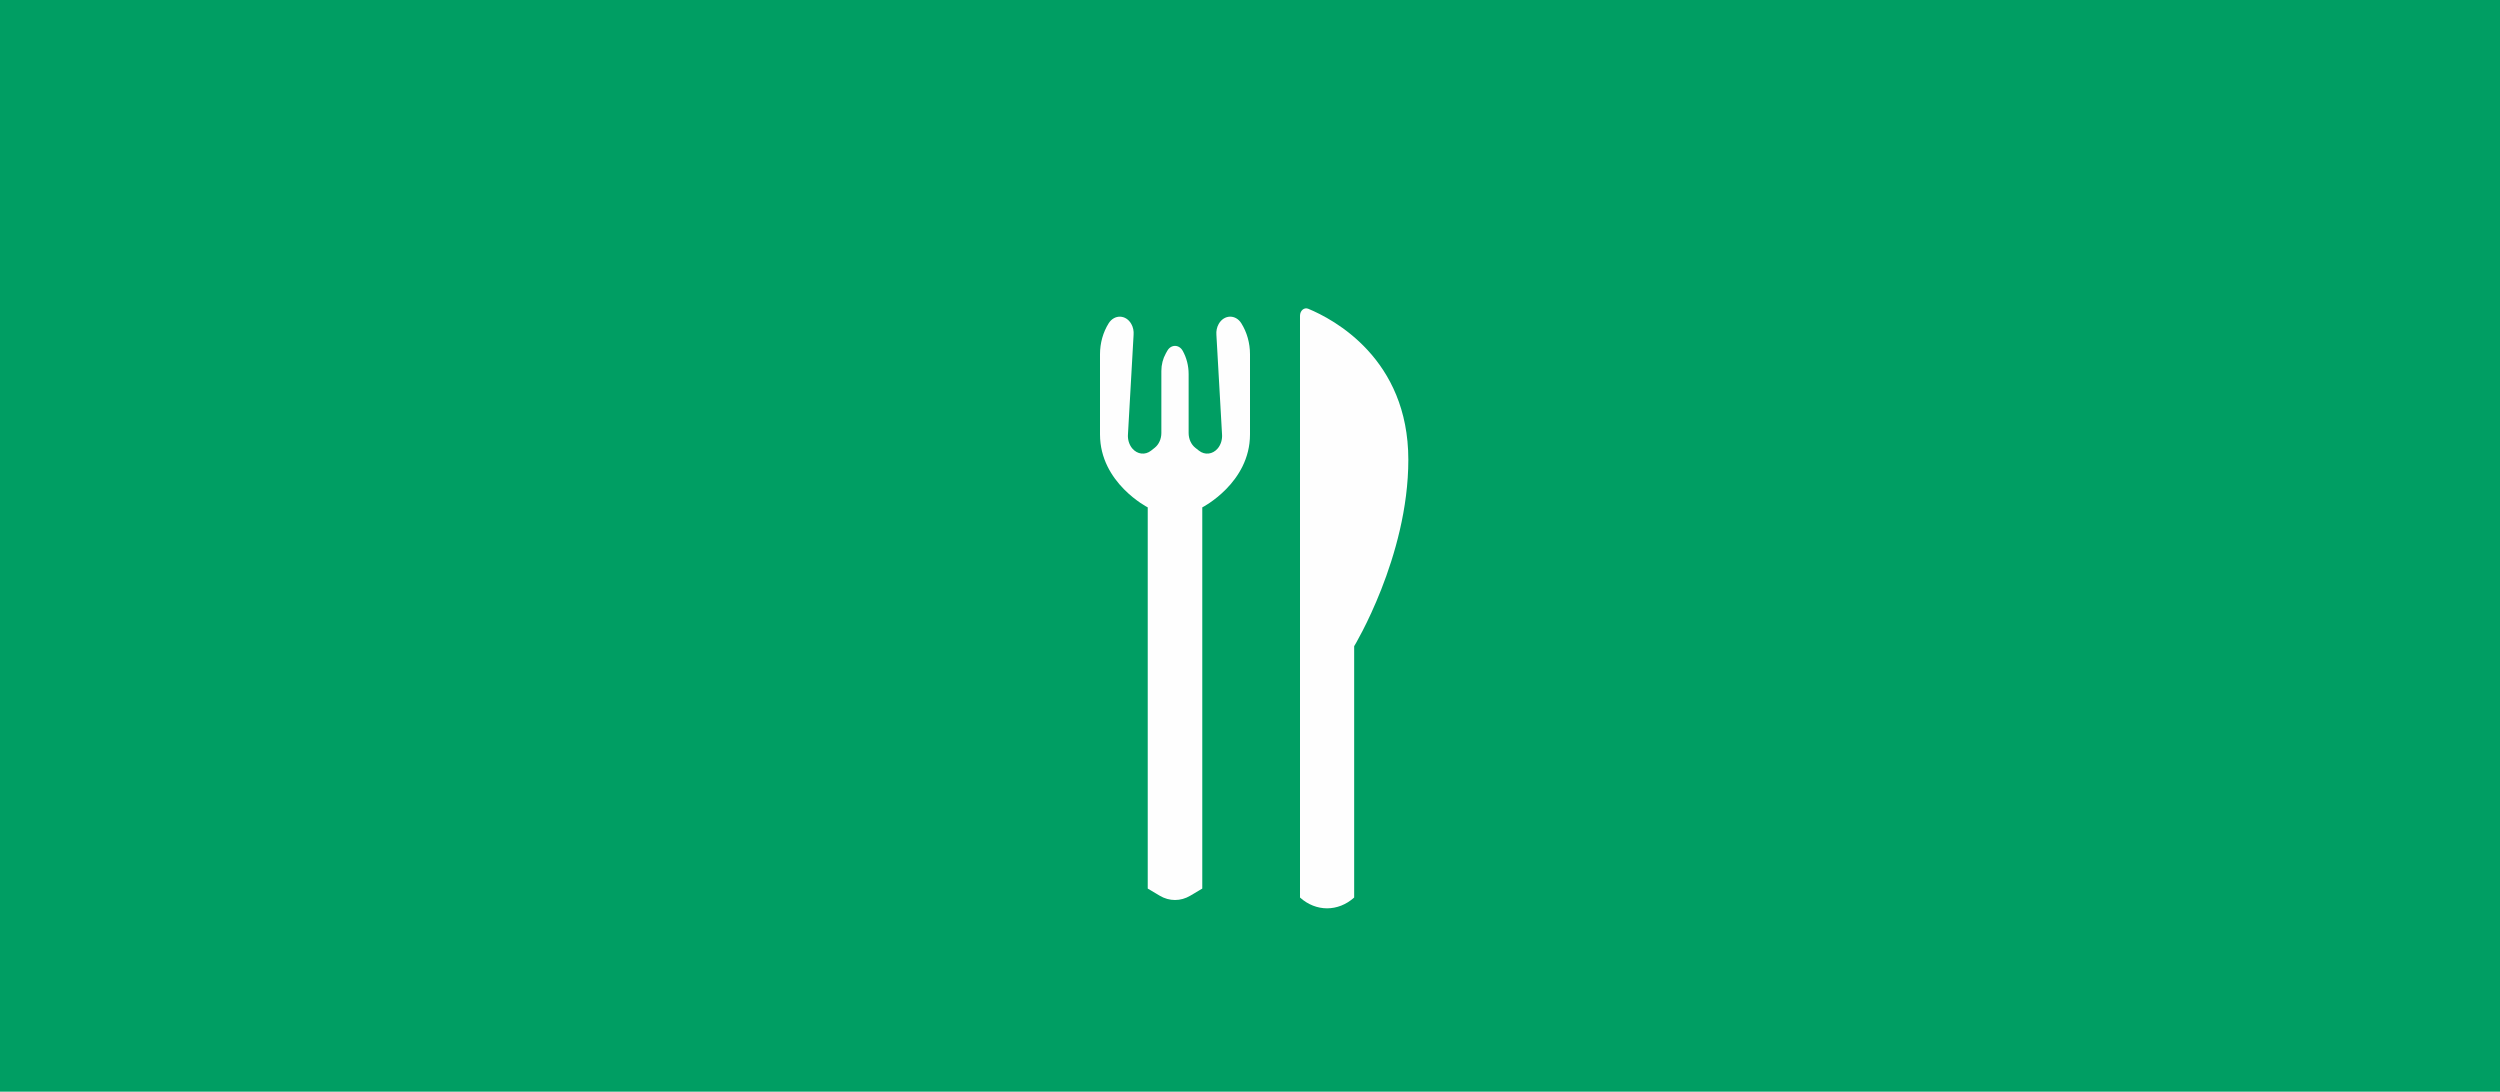 <?xml version="1.0" encoding="UTF-8"?>
<svg width="300px" height="131px" viewBox="0 0 300 131" version="1.1" xmlns="http://www.w3.org/2000/svg" xmlns:xlink="http://www.w3.org/1999/xlink">
    <title>Group 7</title>
    <g id="Spend-Plan" stroke="none" stroke-width="1" fill="none" fill-rule="evenodd">
        <g id="Updated-Spend-Page-Copy-2" transform="translate(-56, -2015)">
            <g id="Group-7" transform="translate(56, 2015)">
                <polygon id="Fill-1" fill="#009E63" points="0 131 300 131 300 0 0 0"></polygon>
                <g id="Group-6" transform="translate(132, 37)" fill="#FEFEFE">
                    <path d="M24,0.887 L24,70.703 C25.926,72.432 28.574,72.432 30.5,70.703 L30.5,40.544 C30.5,40.544 37,29.843 37,18.169 C37,6.039 28.017,1.303 24.986,0.05 C24.503,-0.15 24,0.274 24,0.887" id="Fill-2"></path>
                    <path d="M8.075,5.096 L7.9,5.409 C7.55,6.034 7.363,6.766 7.363,7.516 L7.363,14.96 C7.363,15.672 7.065,16.336 6.567,16.731 L6.129,17.078 C5.42,17.64 4.475,17.529 3.872,16.812 C3.493,16.361 3.304,15.73 3.357,15.096 L4.031,3.179 C4.07,2.722 3.974,2.264 3.76,1.883 L3.759,1.883 C3.123,0.746 1.732,0.7 1.042,1.793 C0.366,2.867 0,4.172 0,5.513 L0,15.126 C0,20.965 5.728,23.885 5.728,23.885 L5.728,69.629 L7.167,70.485 C8.321,71.172 9.679,71.172 10.833,70.485 L12.273,69.629 L12.273,23.885 C12.273,23.885 18,20.965 18,15.126 L18,5.512 C18,4.172 17.634,2.867 16.957,1.793 L16.955,1.789 C16.267,0.698 14.876,0.747 14.241,1.882 C14.24,1.883 14.24,1.883 14.24,1.883 C14.026,2.264 13.93,2.722 13.968,3.179 L14.643,15.096 C14.696,15.73 14.507,16.361 14.127,16.812 C13.525,17.529 12.58,17.64 11.871,17.078 L11.433,16.731 C10.935,16.336 10.636,15.672 10.636,14.96 L10.636,7.892 C10.636,6.898 10.389,5.924 9.925,5.096 C9.485,4.311 8.515,4.311 8.075,5.096" id="Fill-4"></path>
                </g>
            </g>
        </g>
    </g>
</svg>